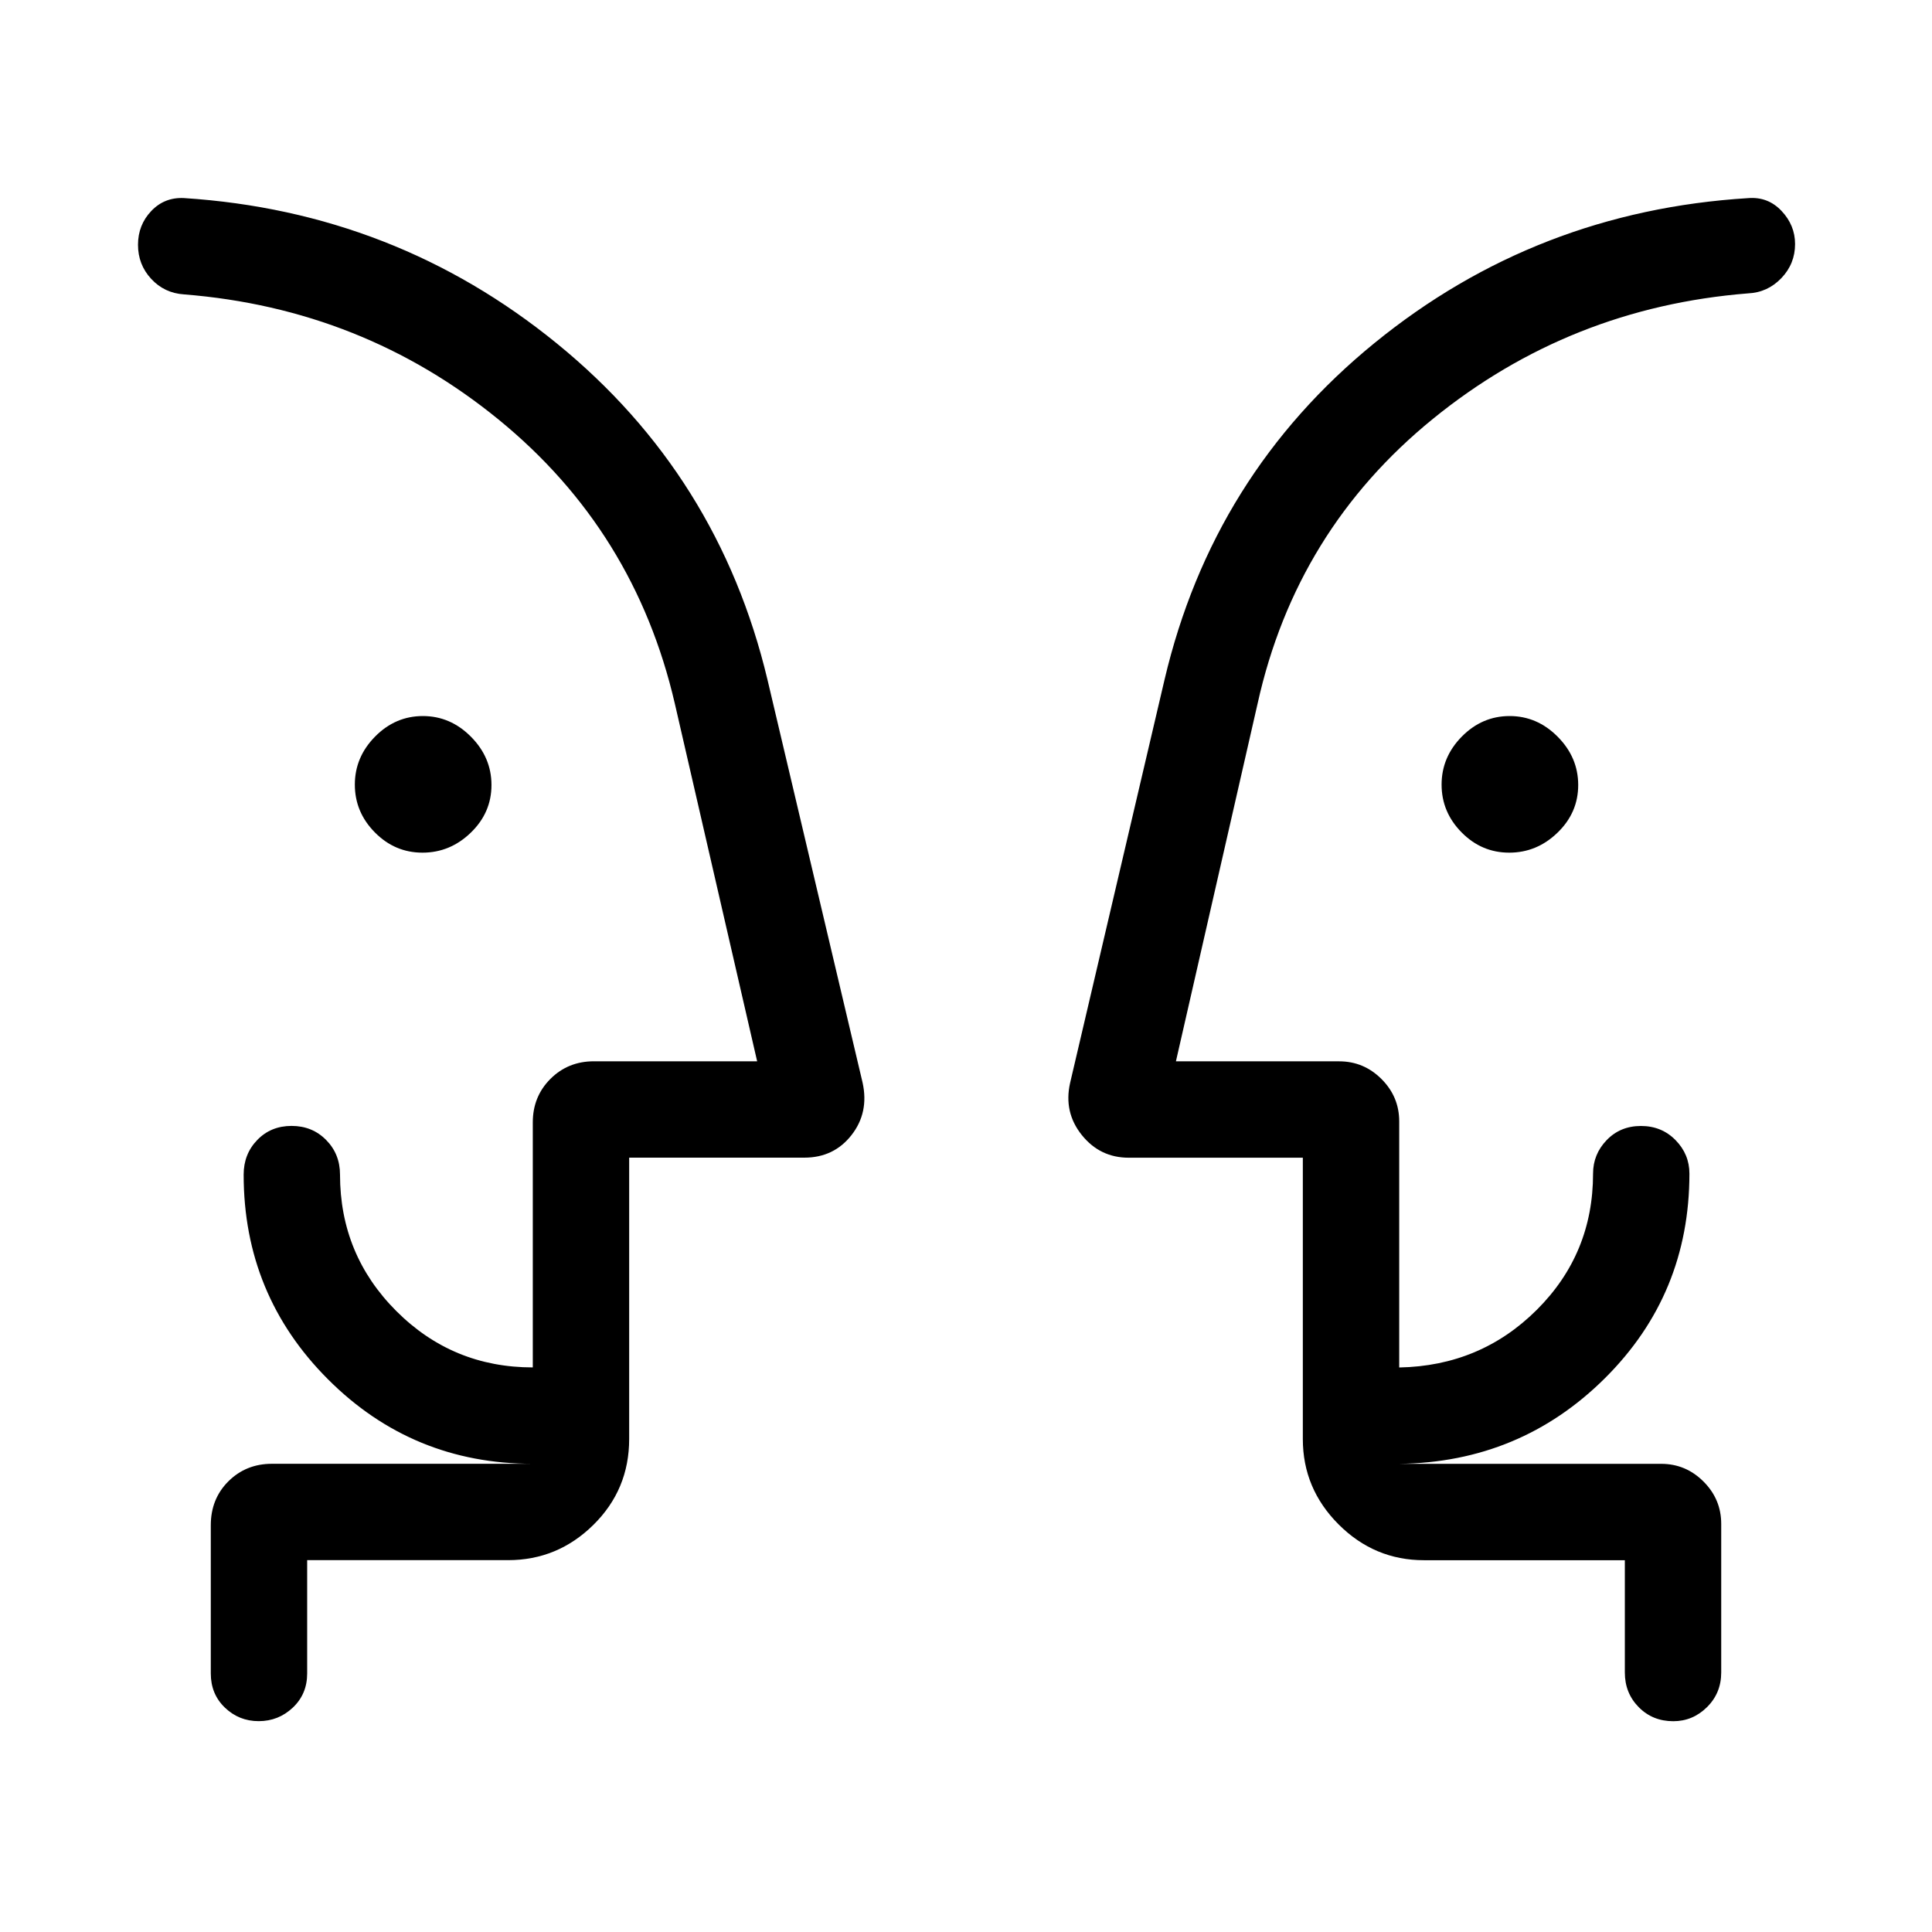 <svg xmlns="http://www.w3.org/2000/svg" height="40" viewBox="0 -960 960 960" width="40"><path d="M209.93-536.32q-13.74 0-23.67-10.07-9.94-10.06-9.94-23.74 0-13.68 10.07-23.88 10.06-10.19 23.74-10.19 13.68 0 23.88 10.27t10.2 24q0 13.74-10.27 23.67-10.28 9.94-24.01 9.94Zm540 0q-13.74 0-23.67-10.07-9.94-10.06-9.94-23.74 0-13.68 10.06-23.88 10.07-10.19 23.75-10.19T774-593.93q10.2 10.27 10.2 24 0 13.74-10.27 23.67-10.27 9.94-24 9.94ZM68.57-459.64Zm823.39.02ZM152.63-184.77v56.32q0 10.23-7.14 16.96-7.14 6.72-16.94 6.72-9.79 0-16.8-6.72-7.01-6.73-7.01-16.96v-73.65q0-13.14 8.76-21.85 8.76-8.7 21.6-8.7h129.64q-59.79 0-101.73-41.95-41.94-41.94-41.94-101.73 0-10.23 6.76-17.22 6.76-6.99 17.05-6.99 10.29 0 17.18 6.99 6.89 6.99 6.89 17.22 0 39.81 27.99 67.8 27.99 27.99 67.8 27.99v-121.75q0-12.85 8.76-21.61 8.76-8.75 21.6-8.75h81.12l-40.92-177.8q-19.9-85.83-87.5-141.03-67.61-55.2-156.38-62.24-9.75-.64-16.3-7.72-6.55-7.08-6.55-16.92 0-9.84 6.57-16.77 6.58-6.93 16.28-6.45 104.93 6.79 185.31 72.27 80.38 65.48 104.62 167.02l47.27 200.27q3.25 14.85-5.52 26.05-8.77 11.2-23.43 11.2h-87.04v139.81q0 25.12-17.78 42.66-17.78 17.53-42.41 17.53h-99.81Zm654.74.03h-99.81q-24.63 0-42.41-17.79-17.78-17.78-17.78-42.41v-139.8h-86.51q-14.31 0-23.36-11.32-9.04-11.31-5.77-25.84l46.92-200.37q23.95-101.78 104.33-167.28t185.6-72q9.86-.82 16.62 6.32 6.76 7.13 6.76 16.51 0 9.79-6.81 16.92-6.82 7.13-16.57 7.58-88.54 7.04-156.57 62.35-68.02 55.32-87.11 141.46l-40.59 177.78h81.11q12.24 0 21.04 8.8 8.8 8.79 8.8 21.04v122.28q40.39-.77 68.35-28.63 27.97-27.85 27.97-67.69 0-9.63 6.76-16.65 6.76-7.03 17.05-7.03 10.29 0 17.18 7.03 6.89 7.02 6.89 16.65 0 59.95-42.02 101.69-42.02 41.74-102.18 42.51h130.16q12.24 0 21.04 8.8 8.8 8.79 8.8 21.04v73.84q0 10.23-7.07 17.22-7.07 6.99-16.75 6.99-10.29 0-17.18-6.99-6.89-6.99-6.89-17.22v-55.79Zm-494.74-47.91v-49.04 49.04Zm334.74.02v-48.65V-232.63Z"/></svg>